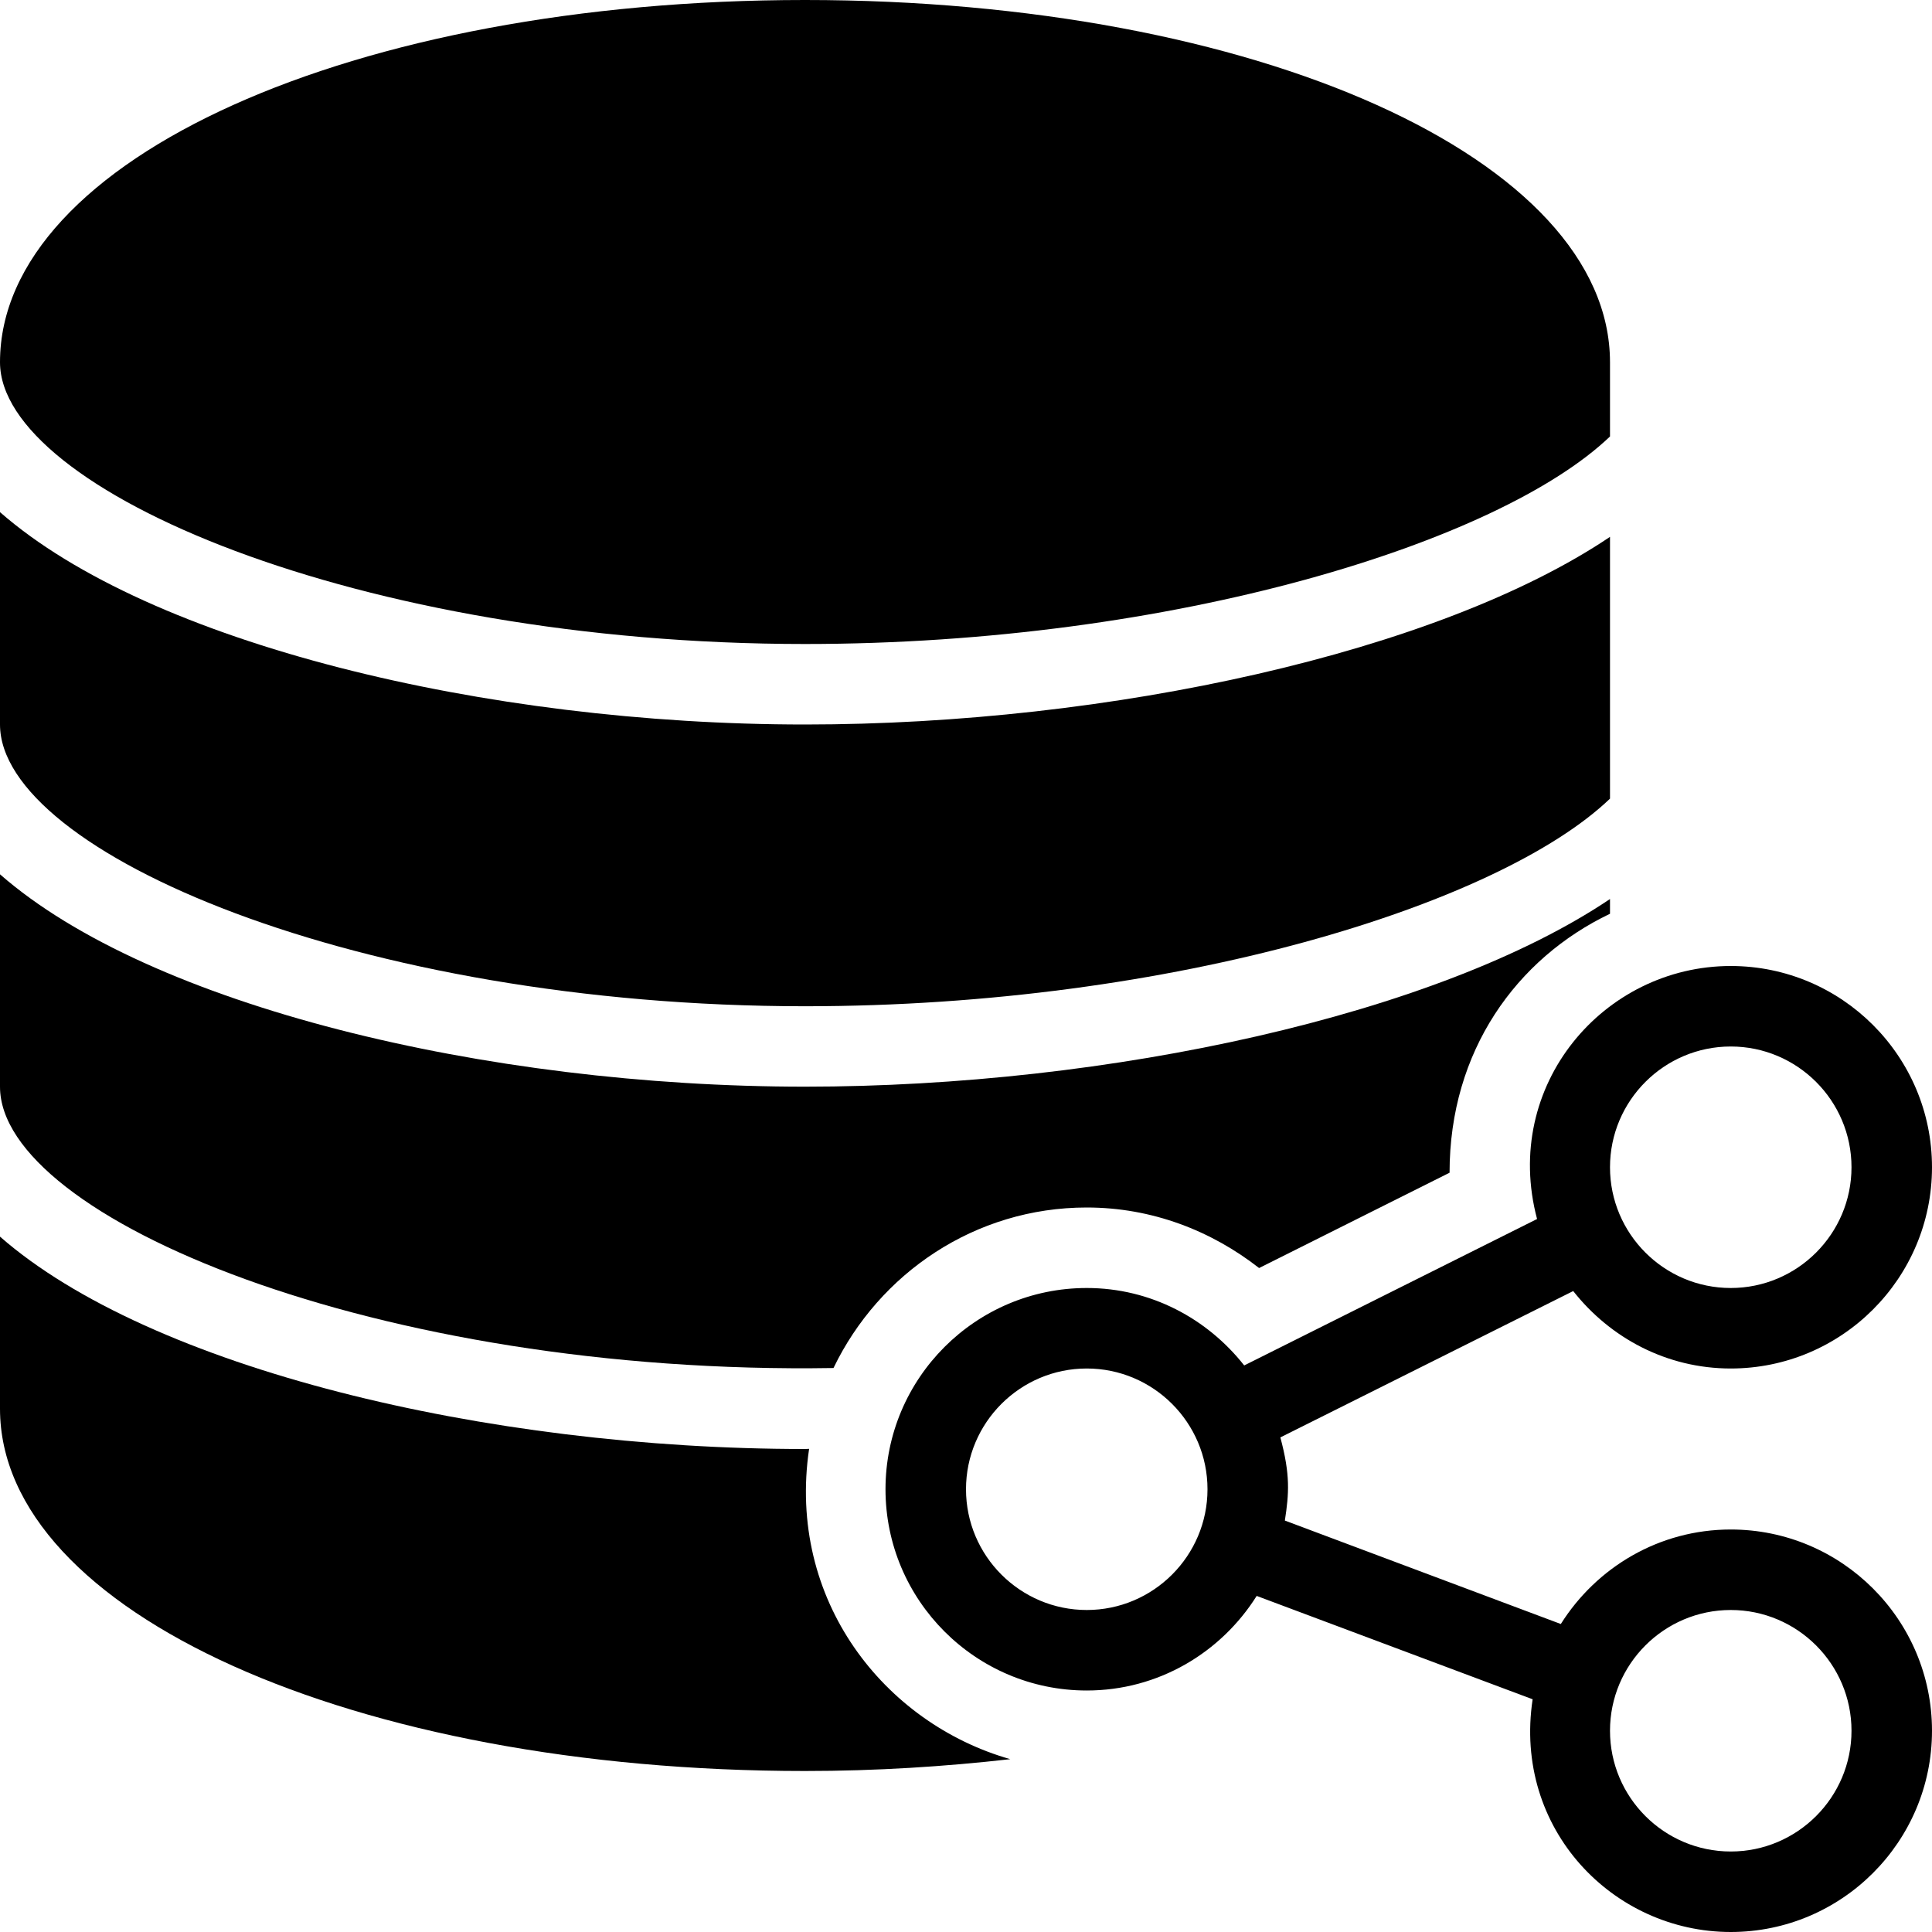 <?xml version="1.0" encoding="utf-8"?>
<!-- Generator: Adobe Illustrator 19.2.1, SVG Export Plug-In . SVG Version: 6.00 Build 0)  -->
<svg version="1.1" xmlns="http://www.w3.org/2000/svg" xmlns:xlink="http://www.w3.org/1999/xlink" x="0px" y="0px" width="24px"
	 height="24px" viewBox="0 0 24 24" enable-background="new 0 0 24 24" xml:space="preserve">
<g id="Filled_Icons_1_">
	<g id="Filled_Icons">
		<g>
			<path d="M10,0C4.393,0,0,1.977,0,4.5C0,6.085,4.461,8,10,8c4.579,0,8.625-1.262,10-2.578V4.5C20,1.977,15.607,0,10,0z"/>
			<path d="M0,6.362V9c0,1.585,4.46,3.5,10,3.5c4.578,0,8.625-1.262,10-2.579V6.669C17.864,8.106,13.783,9,10,9
				C6.035,9,1.862,7.992,0,6.362z"/>
			<g>
				<path d="M10.051,17.998C10.034,17.998,10.017,18,10,18c-3.965,0-8.138-1.008-10-2.638V17.5C0,20.023,4.393,22,10,22
					c0.887,0,1.737-0.055,2.55-0.147C10.982,21.406,9.774,19.874,10.051,17.998z"/>
			</g>
			<path d="M10.354,16.994C10.92,15.819,12.111,15,13.5,15c0.81,0,1.547,0.288,2.141,0.752l2.366-1.184
				c0-1.515,0.833-2.662,1.993-3.217v-0.183c-2.137,1.437-6.218,2.331-10,2.331c-3.965,0-8.138-1.008-10-2.638V13.5
				C0,15.127,4.689,17.088,10.354,16.994z"/>
			<path d="M21.5,19c-0.891,0-1.668,0.471-2.111,1.174l-3.428-1.285c0.052-0.338,0.069-0.568-0.056-1.033l3.638-1.818
				C20.001,16.619,20.703,17,21.5,17c1.379,0,2.5-1.121,2.5-2.5S22.879,12,21.5,12c-1.579,0-2.847,1.483-2.406,3.143l-3.638,1.819
				C14.998,16.381,14.296,16,13.5,16c-1.379,0-2.5,1.121-2.5,2.5s1.121,2.5,2.5,2.5c0.891,0,1.669-0.472,2.111-1.175l3.428,1.284
				C18.795,22.72,20.038,24,21.5,24c1.379,0,2.5-1.121,2.5-2.5S22.879,19,21.5,19z M21.5,13c0.827,0,1.5,0.673,1.5,1.5
				S22.327,16,21.5,16S20,15.327,20,14.5S20.673,13,21.5,13z M13.5,20c-0.827,0-1.5-0.673-1.5-1.5s0.673-1.5,1.5-1.5
				s1.5,0.673,1.5,1.5S14.327,20,13.5,20z M21.5,23c-0.827,0-1.5-0.673-1.5-1.5s0.673-1.5,1.5-1.5s1.5,0.673,1.5,1.5
				S22.327,23,21.5,23z"/>
		</g>
	</g>
	<g id="New_icons">
	</g>
</g>
<g id="Invisible_Shape">
	<rect fill="none" width="24" height="24"/>
</g>
</svg>

